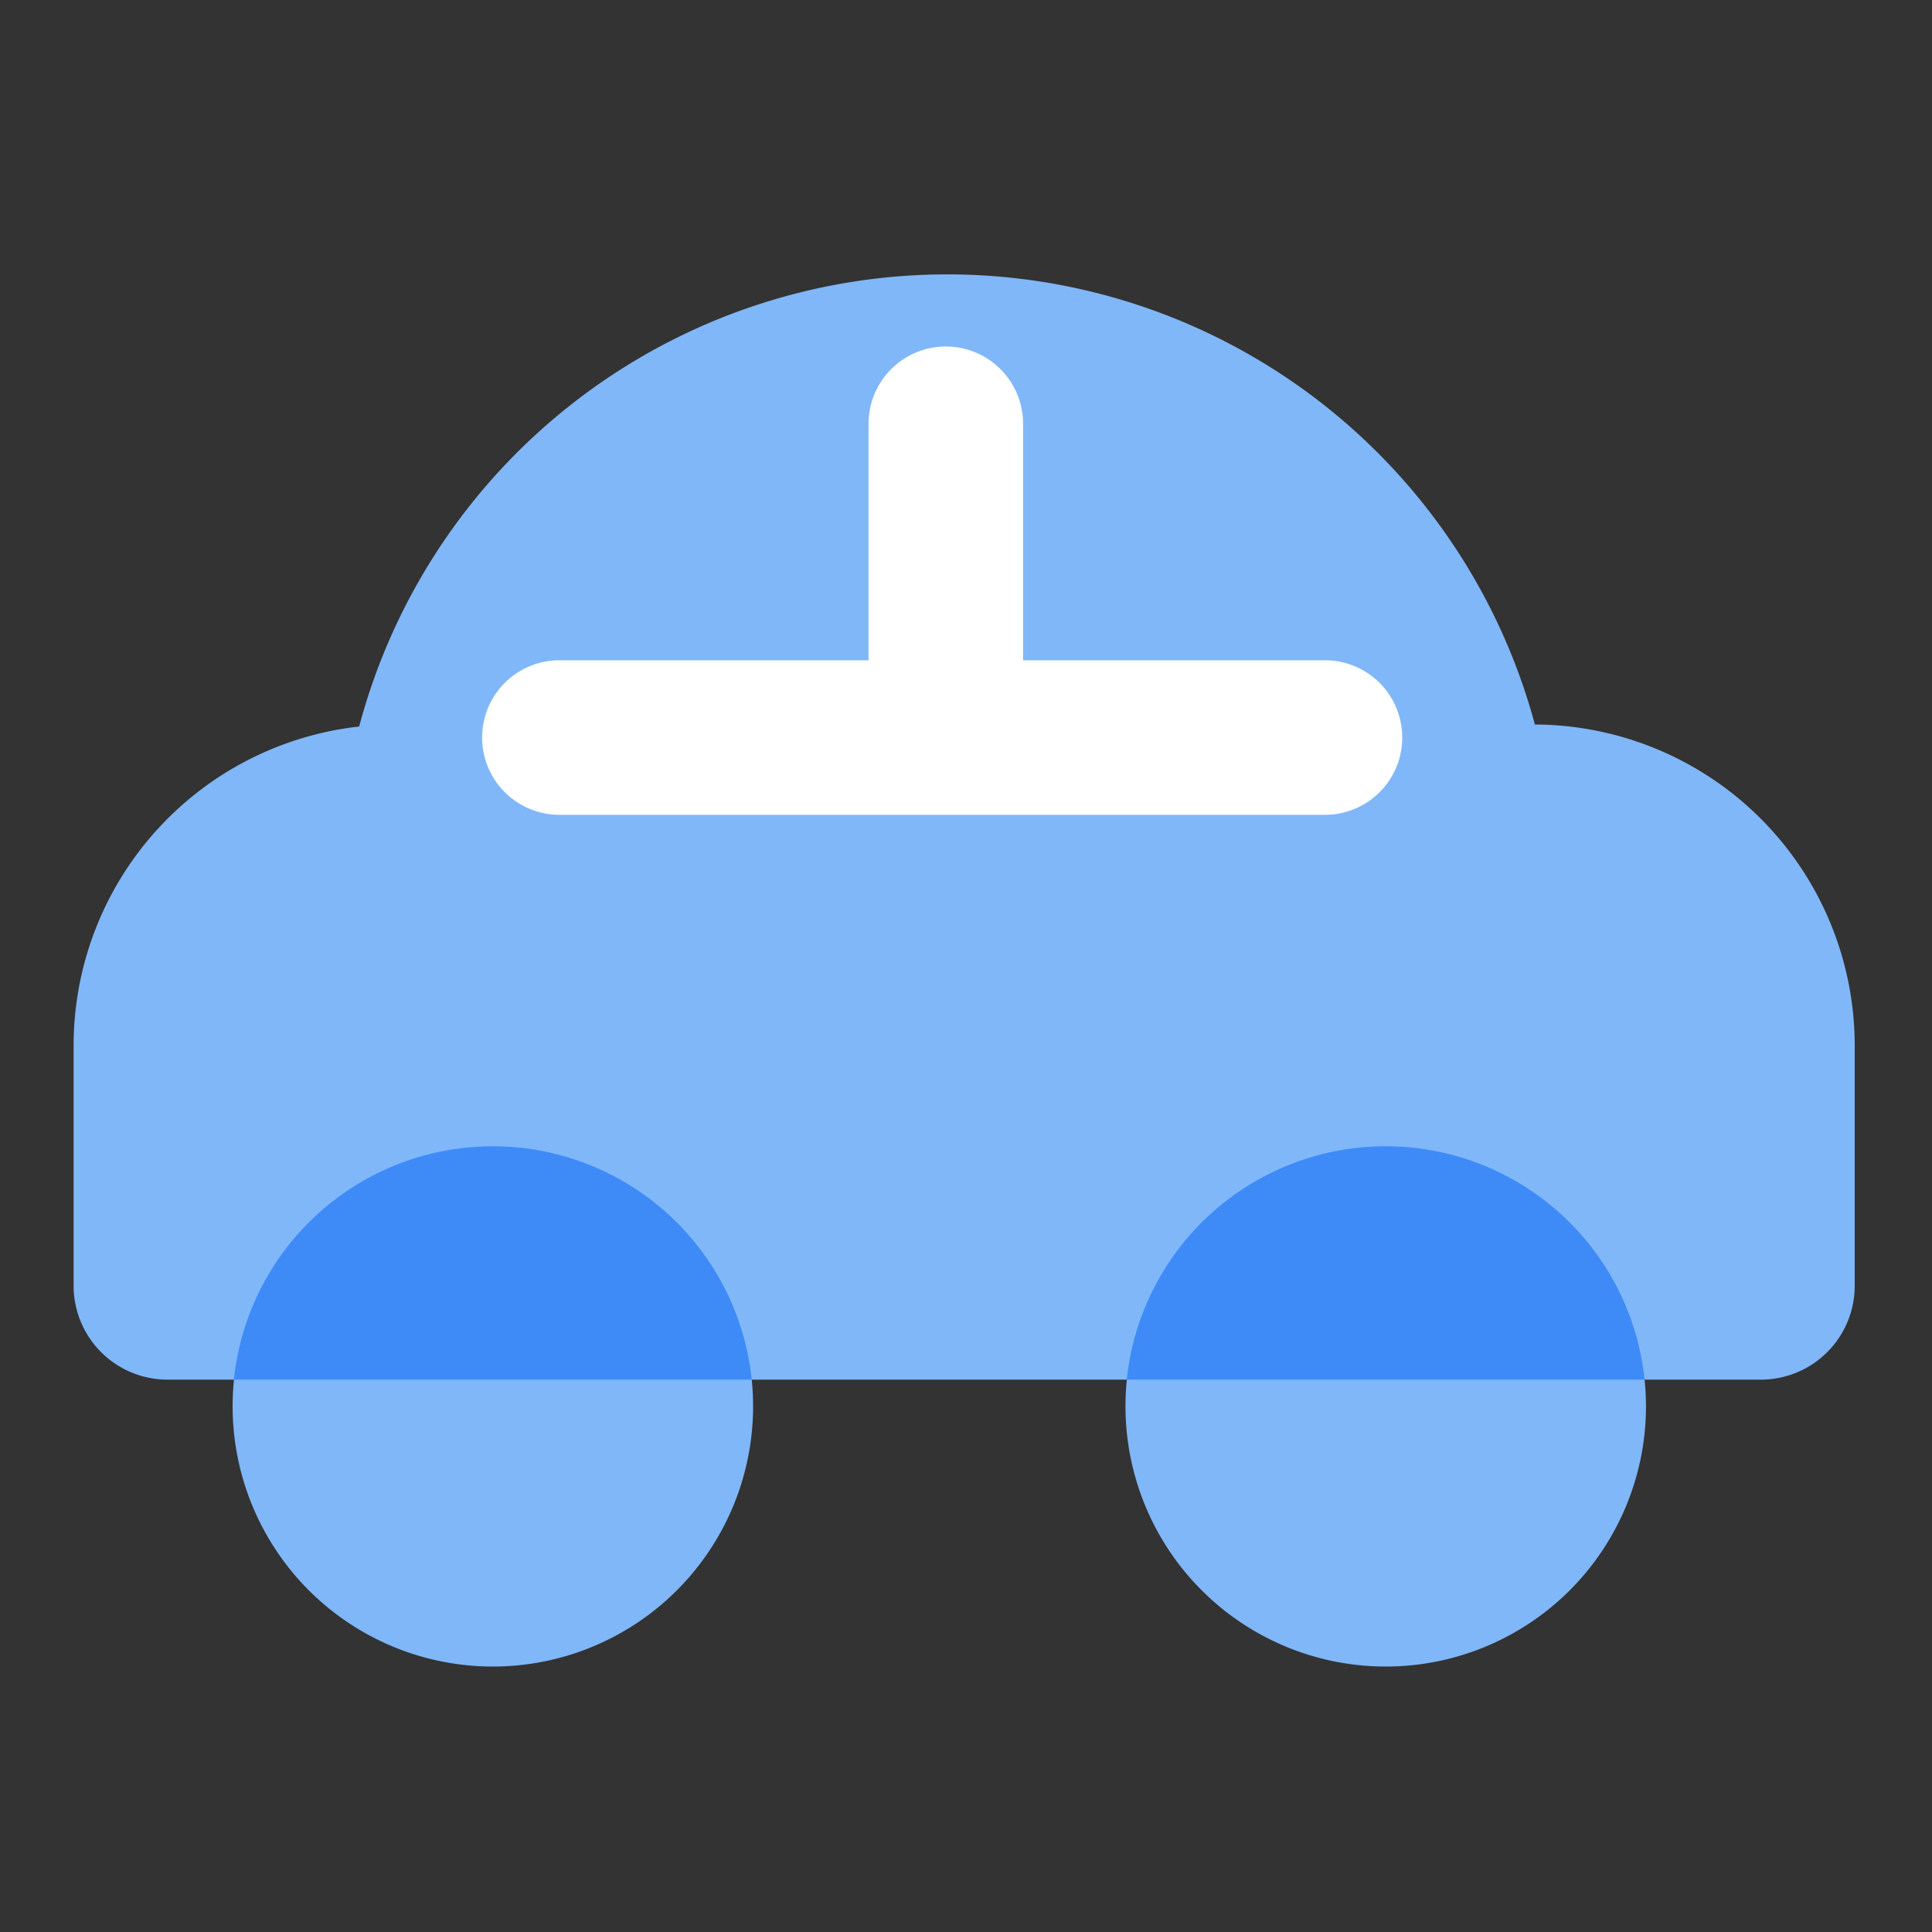 <?xml version="1.0" standalone="no"?><!DOCTYPE svg PUBLIC "-//W3C//DTD SVG 1.1//EN" "http://www.w3.org/Graphics/SVG/1.1/DTD/svg11.dtd"><svg t="1699949187211" class="icon" viewBox="0 0 1024 1024" version="1.1" xmlns="http://www.w3.org/2000/svg" p-id="1122" xmlns:xlink="http://www.w3.org/1999/xlink" width="16" height="16"><rect x="0" y="0" width="1024" height="1024" fill="#333333" stroke="none"/><path d="M813.517 384a322.56 322.56 0 0 0-623.155 1.075 170.189 170.189 0 0 0-151.347 168.96v127.437a49.766 49.766 0 0 0 49.766 49.766h844.8a49.766 49.766 0 0 0 49.459-49.766v-127.232A170.24 170.24 0 0 0 813.517 384z" fill="#80B7F9" p-id="1123"></path><path d="M702.413 349.952h-160.154V224.614a40.96 40.96 0 0 0-81.92 0v125.338h-163.84a40.96 40.96 0 0 0 0 81.92h405.76a40.96 40.96 0 0 0 0-81.92z" fill="#FFFFFF" p-id="1124"></path><path d="M261.222 745.37m-137.933 0a137.933 137.933 0 1 0 275.866 0 137.933 137.933 0 1 0-275.866 0Z" fill="#80B7F9" p-id="1125"></path><path d="M123.955 731.238h274.483a137.984 137.984 0 0 0-274.483 0z" fill="#3E8BF8" p-id="1126"></path><path d="M734.464 745.37m-137.933 0a137.933 137.933 0 1 0 275.866 0 137.933 137.933 0 1 0-275.866 0Z" fill="#80B7F9" p-id="1127"></path><path d="M597.197 731.238h274.483a137.984 137.984 0 0 0-274.483 0z" fill="#3E8BF8" p-id="1128"></path></svg>